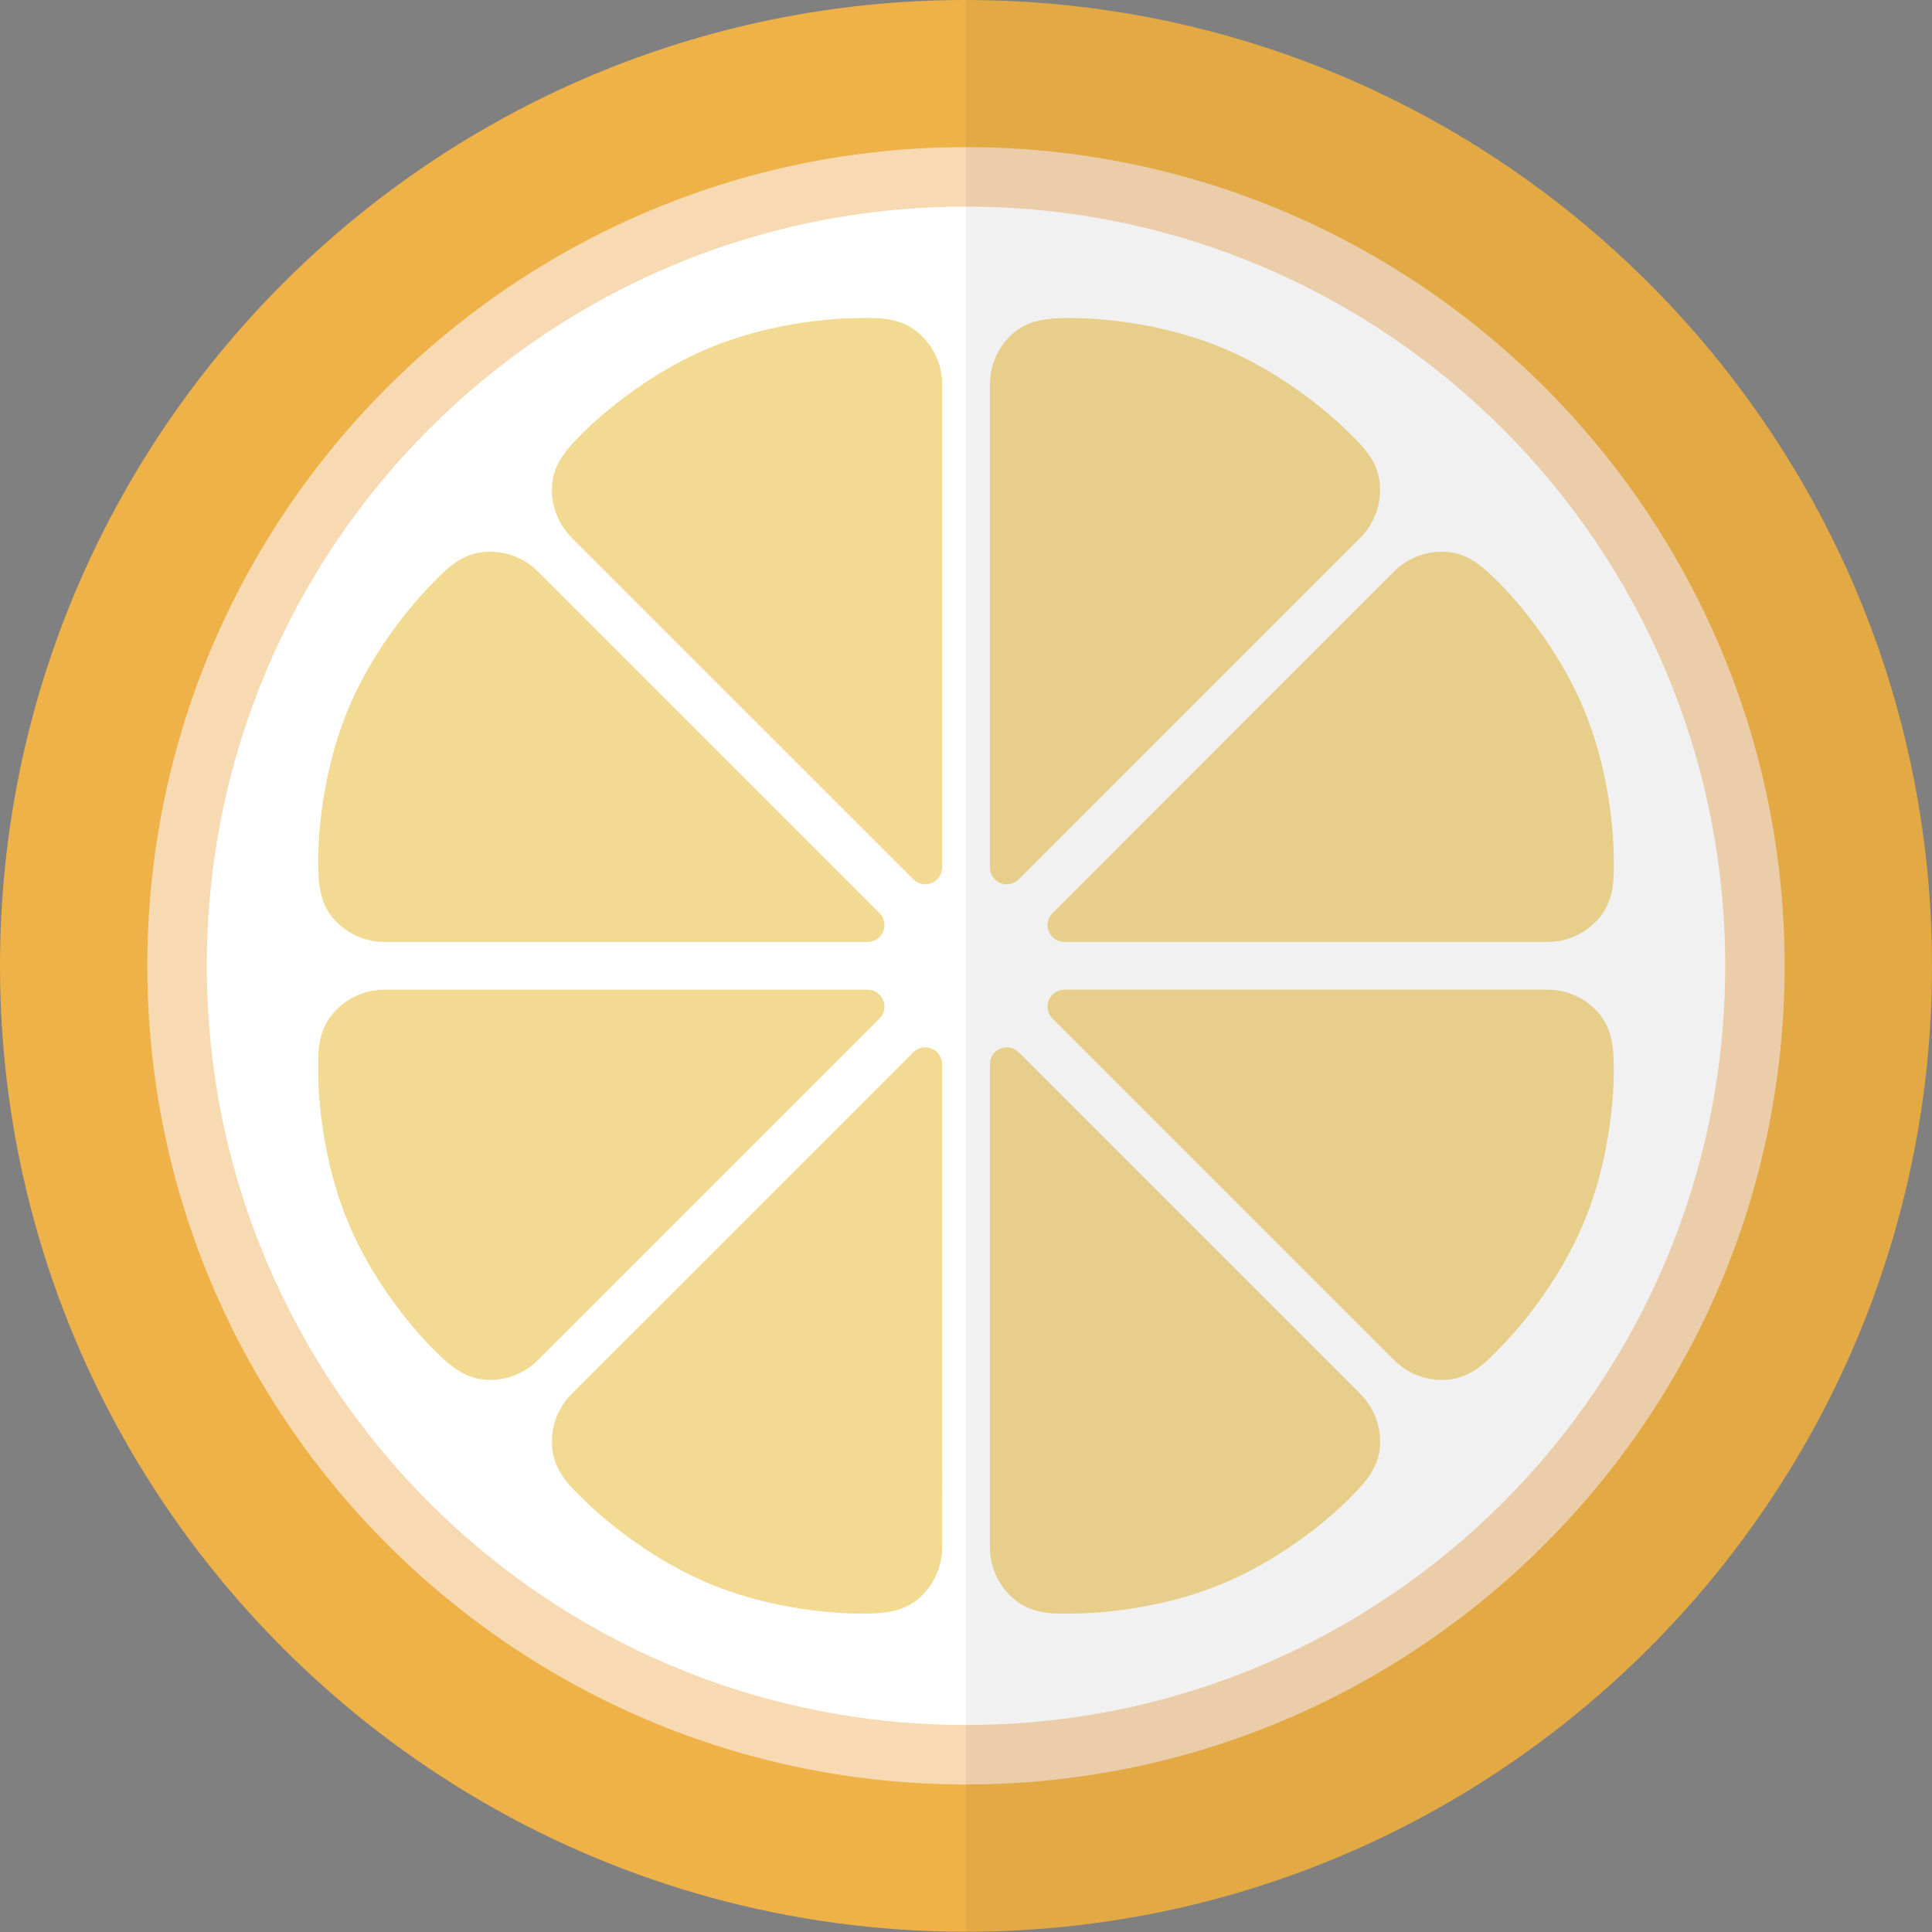 <?xml version="1.0" encoding="iso-8859-1"?>

<!DOCTYPE svg PUBLIC "-//W3C//DTD SVG 1.1//EN" "http://www.w3.org/Graphics/SVG/1.1/DTD/svg11.dtd">
<!-- Uploaded to: SVG Repo, www.svgrepo.com, Generator: SVG Repo Mixer Tools -->
<svg height="800px" width="800px" version="1.1" id="_x34_" xmlns="http://www.w3.org/2000/svg" xmlns:xlink="http://www.w3.org/1999/xlink" 
	 viewBox="0 0 512 512"  xml:space="preserve">
<rect x="0" y="0" width="512" height="512" fill="#808080" stroke="none"/>
<g>
	<g>
		<path style="fill:#EEB248;" d="M512,255.964c0,141.118-114.845,255.964-256.037,255.964c-46.451,0-90.116-12.475-127.688-34.197
			c-38.967-22.529-71.549-55.112-94.078-94.078C12.475,346.079,0,302.416,0,255.964C0,114.773,114.845,0,255.963,0
			c59.148,0,113.673,20.107,157.042,53.864C429.81,67,445,82.117,458.063,98.922C491.893,142.292,512,196.816,512,255.964z"/>
		<path style="fill:#F8DAB2;" d="M255.993,472.906c-119.622,0-216.945-97.327-216.945-216.956
			c0-119.629,97.323-216.956,216.945-216.956c119.636,0,216.956,97.327,216.956,216.956
			C472.949,375.579,375.629,472.906,255.993,472.906z"/>
		<path style="fill:#FFFFFF;" d="M457.197,255.95c0,111.115-90.075,201.193-201.204,201.193
			c-111.109,0-201.183-90.078-201.183-201.193S144.884,54.756,255.993,54.756C367.122,54.756,457.197,144.835,457.197,255.95z"/>
		<g>
			<g>
				<path style="fill:#F3DA92;" d="M151.492,369.409c-3.776,3.776-5.662,9.04-5.145,14.358c0.509,5.314,3.504,9.03,7.804,13.104
					c0,0,13.867,14.533,34.005,22.875c20.138,8.342,40.218,7.865,40.218,7.865c5.561,0.011,10.663-0.343,14.784-3.74
					c4.128-3.397,6.514-8.453,6.514-13.795l-0.007-128.053c0-1.81-1.082-3.436-2.752-4.128c-1.67-0.688-3.591-0.308-4.866,0.967
					L151.492,369.409z"/>
				<path style="fill:#F3DA92;" d="M360.508,142.488c3.776-3.776,5.661-9.036,5.16-14.354c-0.523-5.314-3.512-9.03-7.819-13.104
					c0,0-13.859-14.537-33.997-22.875c-20.137-8.345-40.225-7.865-40.225-7.865c-5.561-0.011-10.663,0.343-14.785,3.74
					c-4.121,3.397-6.507,8.453-6.507,13.796v128.053c0,1.806,1.09,3.437,2.759,4.128c1.663,0.688,3.583,0.308,4.866-0.967
					L360.508,142.488z"/>
			</g>
			<g>
				<path style="fill:#F3DA92;" d="M101.875,262.281c-5.346,0-10.398,2.383-13.792,6.508c-3.401,4.124-3.906,8.865-3.748,14.795
					c0,0-0.481,20.076,7.862,40.214c8.345,20.134,22.889,33.997,22.889,33.997c3.924,3.938,7.776,7.295,13.097,7.811
					c5.31,0.516,10.581-1.372,14.35-5.149l90.562-90.551c1.276-1.279,1.656-3.196,0.961-4.87c-0.688-1.666-2.314-2.756-4.128-2.756
					H101.875z"/>
				<path style="fill:#F3DA92;" d="M410.128,249.619c5.339,0,10.405-2.39,13.788-6.508c3.397-4.132,3.913-8.865,3.748-14.795
					c0,0,0.48-20.076-7.862-40.214c-8.349-20.137-22.882-33.994-22.882-33.994c-3.92-3.941-7.783-7.302-13.108-7.815
					c-5.31-0.516-10.578,1.372-14.361,5.149l-90.54,90.552c-1.275,1.272-1.663,3.196-0.967,4.87
					c0.688,1.666,2.329,2.756,4.128,2.756H410.128z"/>
			</g>
			<g>
				<path style="fill:#F3DA92;" d="M142.534,151.442c-3.769-3.78-9.04-5.665-14.35-5.149c-5.321,0.512-9.026,3.508-13.097,7.811
					c0,0-14.544,13.86-22.889,33.994c-8.342,20.141-7.862,40.217-7.862,40.217c0,5.565,0.347,10.664,3.748,14.795
					c3.393,4.118,8.446,6.508,13.792,6.508h128.053c1.813,0,3.44-1.09,4.128-2.759c0.695-1.67,0.316-3.594-0.967-4.866
					L142.534,151.442z"/>
				<path style="fill:#F3DA92;" d="M369.451,360.458c3.784,3.773,9.051,5.665,14.361,5.149c5.325-0.516,9.037-3.508,13.108-7.815
					c0,0,14.533-13.86,22.882-33.997c8.342-20.134,7.862-40.211,7.862-40.211c0.007-5.565-0.351-10.671-3.748-14.795
					c-3.383-4.125-8.449-6.511-13.788-6.511l-128.057,0.004c-1.799,0-3.433,1.09-4.128,2.756c-0.696,1.67-0.316,3.591,0.967,4.87
					L369.451,360.458z"/>
			</g>
			<g>
				<path style="fill:#F3DA92;" d="M249.665,101.822c0.007-5.339-2.38-10.395-6.508-13.796c-4.12-3.397-8.85-3.902-14.784-3.74
					c0,0-20.08-0.481-40.218,7.858c-20.137,8.345-34.005,22.886-34.005,22.886c-3.934,3.924-7.295,7.783-7.804,13.1
					c-0.517,5.321,1.369,10.581,5.145,14.358l90.555,90.544c1.275,1.283,3.196,1.659,4.866,0.971
					c1.669-0.688,2.752-2.322,2.752-4.124V101.822z"/>
				<path style="fill:#F3DA92;" d="M262.335,410.075c0,5.342,2.386,10.398,6.507,13.795c4.121,3.393,8.865,3.906,14.785,3.74
					c0,0,20.087,0.477,40.225-7.865c20.138-8.342,33.997-22.875,33.997-22.875c3.942-3.931,7.296-7.79,7.819-13.108
					c0.501-5.314-1.383-10.578-5.16-14.354l-90.548-90.552c-1.283-1.272-3.203-1.659-4.866-0.967
					c-1.669,0.691-2.759,2.318-2.759,4.128V410.075z"/>
			</g>
		</g>
	</g>
	<path style="opacity:0.06;fill:#231815;" d="M512,255.964c0,141.118-114.845,255.964-256.037,255.964V0
		c59.148,0,113.673,20.107,157.042,53.864C429.81,67,445,82.117,458.063,98.922C491.893,142.292,512,196.816,512,255.964z"/>
</g>
</svg>